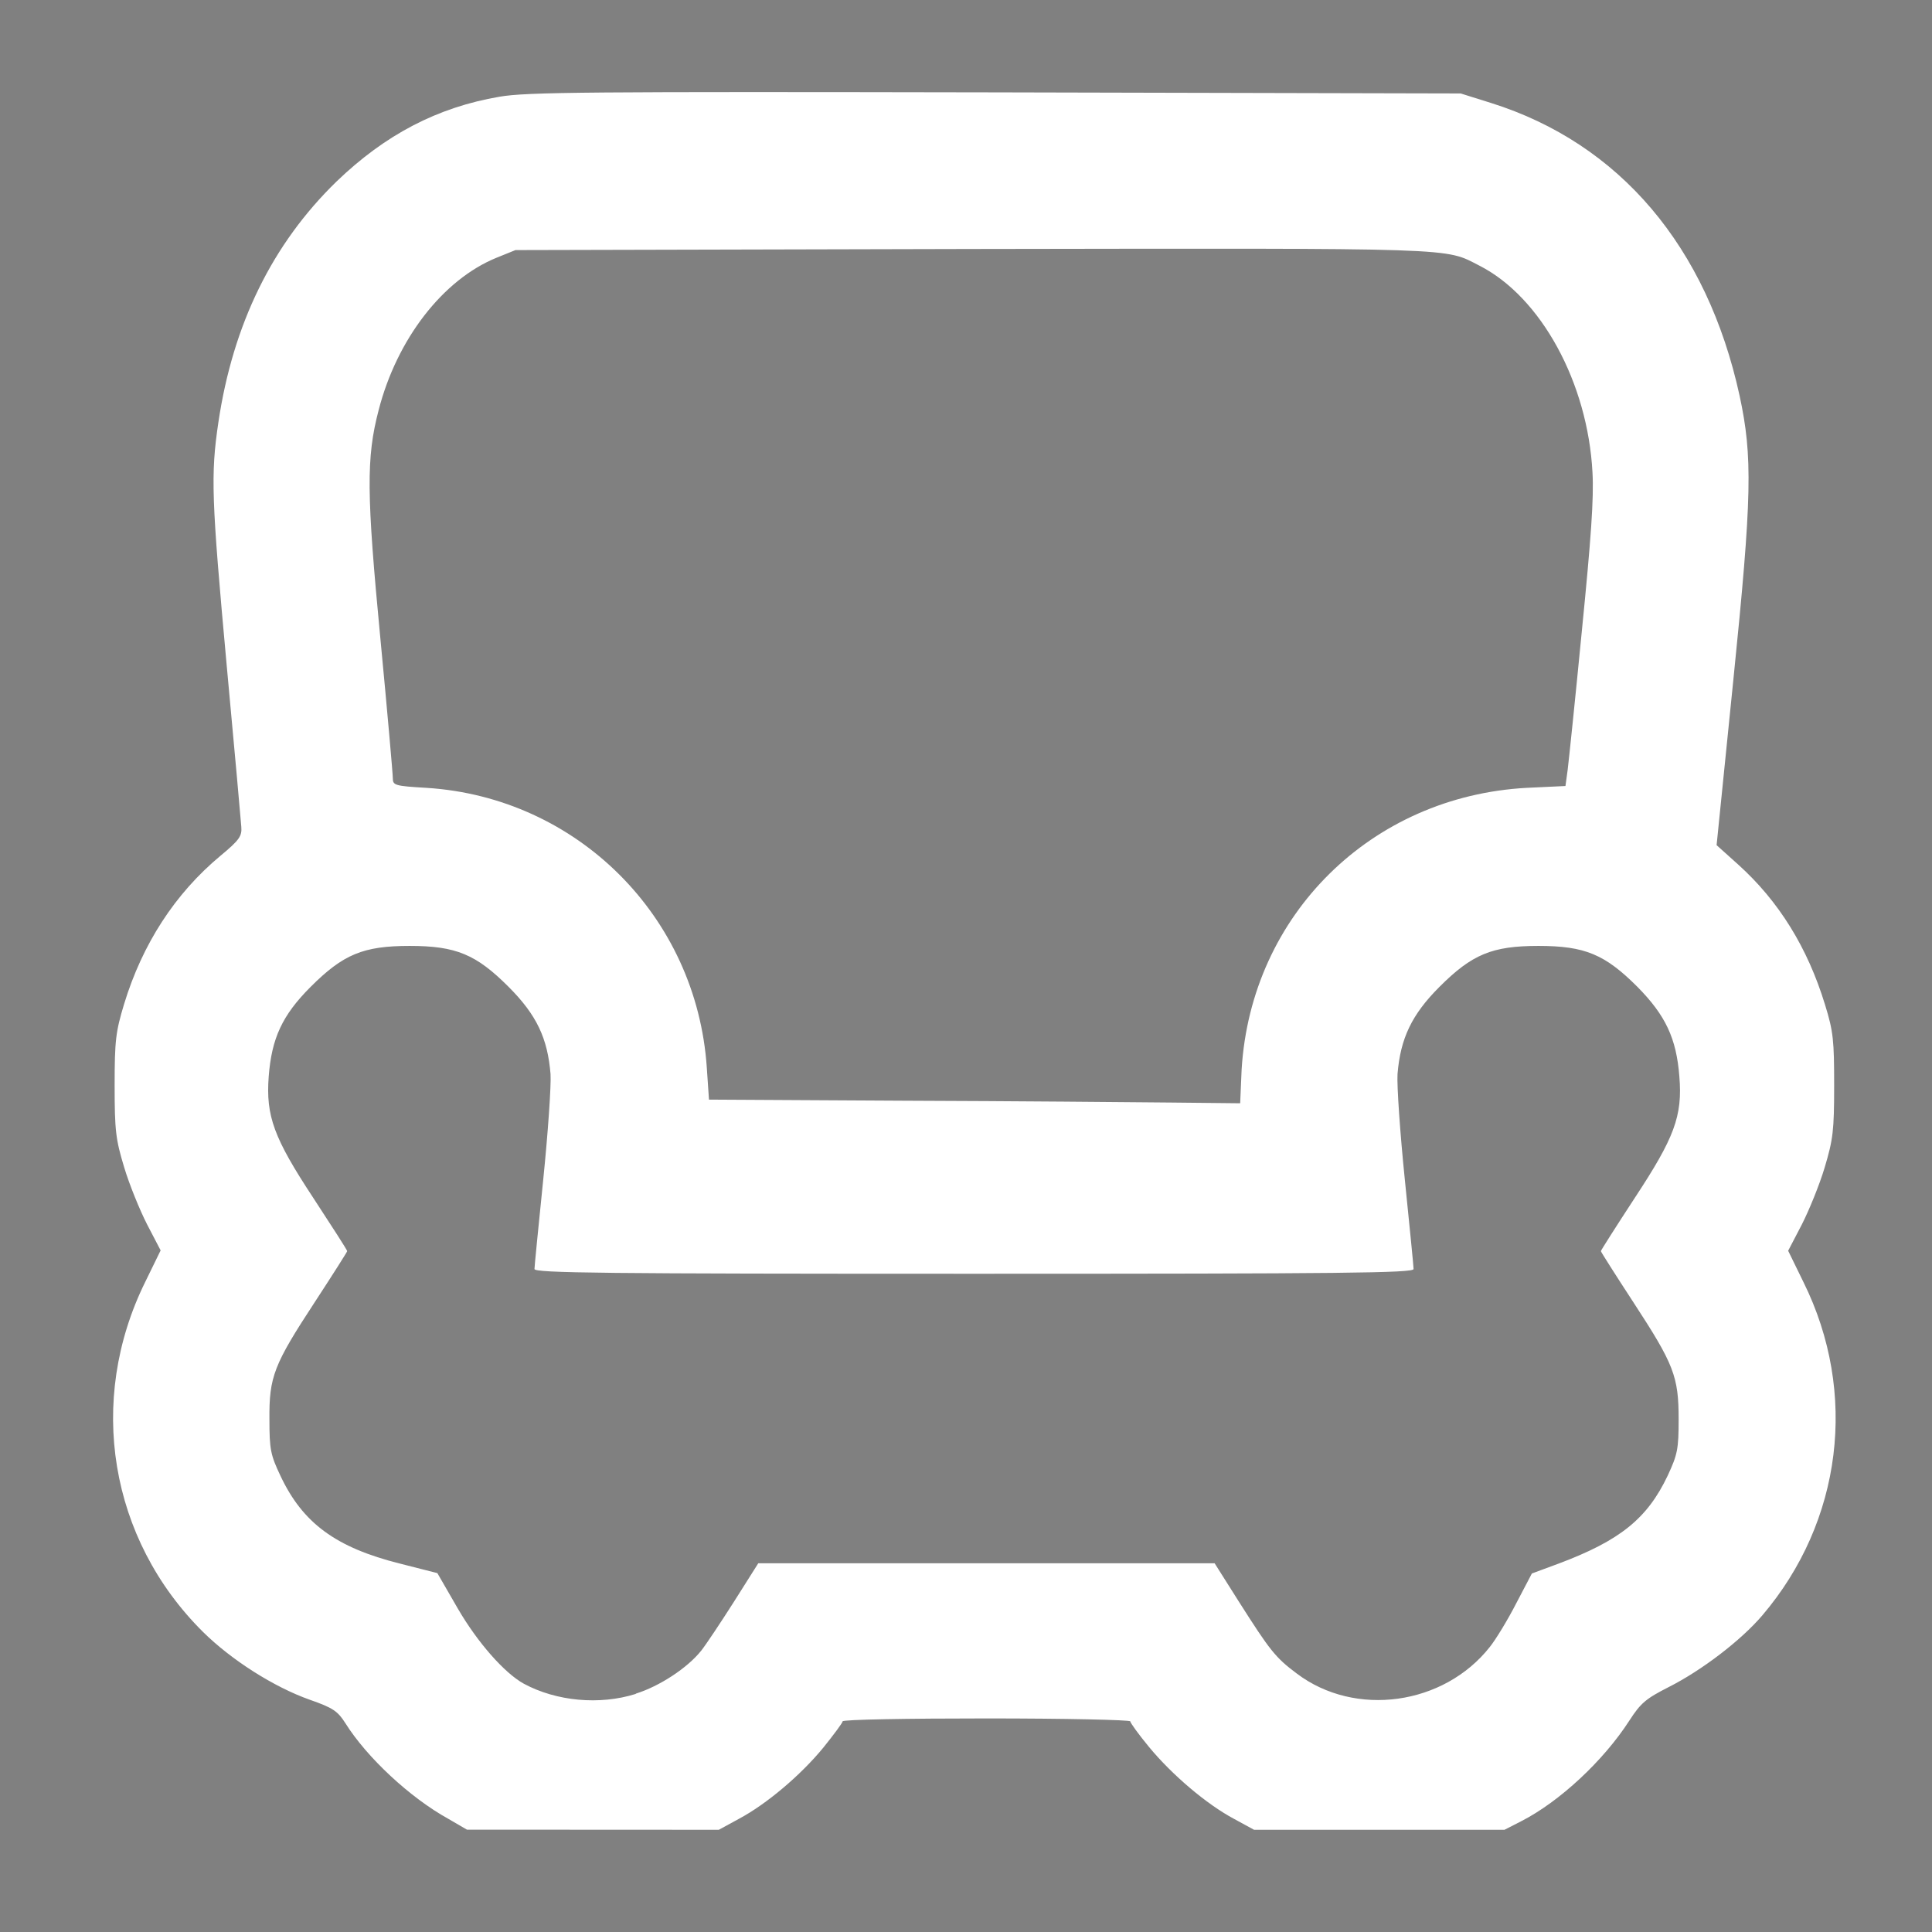 <?xml version="1.0" encoding="UTF-8"?>
<!-- Created with Inkscape (http://www.inkscape.org/) -->
<svg width="20" height="20" version="1.1" viewBox="0 0 5.292 5.292" xmlns="http://www.w3.org/2000/svg">
 <rect x="0" y="0" width="5.292" height="5.292" fill="#808080" stroke="none"/>
 <path d="m-9.047 12.9-0.799-0.403v-2.914l-0.706-0.452c-0.388-0.248-0.734-0.452-0.767-0.452-0.034 0-0.061 0.633-0.061 1.407 0 0.774-0.047 1.407-0.104 1.407-0.14 0-0.726-0.637-0.904-0.983-0.087-0.17-0.144-1.033-0.144-2.205v-1.925l2.289-1.15 1.426 2.373c0.814 1.355 1.49 2.348 1.575 2.316 0.082-0.031 1.434-0.782 3.004-1.668l2.855-1.611-0.043 1.382c-0.059 1.871-0.064 1.877-3.232 3.711-2.97 1.719-3.182 1.776-4.389 1.166zm0.417-6.259-1.386-2.305-1.474 0.765c-0.811 0.421-1.519 0.765-1.573 0.765-0.054 0-0.163-0.121-0.242-0.268-0.118-0.221-0.094-0.32 0.136-0.565 0.154-0.164 0.446-0.367 0.65-0.451 0.351-0.145 0.371-0.196 0.371-0.914 0-0.418-0.049-0.752 0.132-1.007 0.309-0.435 1.032-0.759 1.468-0.759 0.463 0 0.96 0.388 1.152 0.647 0.24 0.274 0.319 0.158 0.47 0.074 0.654-0.413 3.003-1.87 4.291-2.311 0.547-0.225 0.696-0.083 0.937 0.3 0.692 1.101 2.392 3.947 2.463 4.144 0.046 0.127 0.006 0.415-0.089 0.639-0.146 0.346-0.587 0.643-2.896 1.943-1.498 0.844-2.792 1.551-2.874 1.572-0.083 0.02-0.774-1-1.536-2.268z" stroke-width=".128"/>
 <path d="m-24.393 11.238-0.298-1.715 0.133-0.068c0.073-0.037 0.931-0.46 1.907-0.94 0.976-0.48 2.228-1.096 2.784-1.369 0.555-0.273 1.058-0.52 1.118-0.549 0.06-0.029 0.471-0.231 0.914-0.449s0.812-0.398 0.819-0.399c0.008-0.001 0.133 0.685 0.302 1.658 0.162 0.932 0.233 1.342 0.26 1.534 0.021 0.144-0.038 0.265-0.164 0.334-0.424 0.215-1.914 0.951-3.662 1.808-1.571 0.77-2.781 1.351-3.348 1.63-0.205 0.092-0.485-0.009-0.526-0.247zm-2.108 1.084c-1.03-0.368-1.89-0.679-1.911-0.693-0.022-0.013-0.056-0.048-0.077-0.078-0.036-0.052-0.052-0.136-0.336-1.77-0.291-1.676-0.297-1.714-0.26-1.661 0.021 0.03 0.062 0.068 0.09 0.084 0.028 0.016 0.894 0.328 1.923 0.695l1.872 0.666 0.298 1.712c0.083 0.478 0.157 0.912 0.209 1.224 0.107 0.57-0.885 0.138-1.807-0.179zm1.021-3.39-0.472-0.169 2.171-0.915c1.194-0.503 2.555-1.077 3.024-1.275 0.469-0.198 0.955-0.402 1.08-0.454 0.827-0.344 1.242-0.527 1.333-0.587 0.093-0.061 0.185-0.142 0.31-0.27 0.073-0.076 0.145-0.105 0.226-0.092 0.073 0.012 0.466 0.147 0.468 0.161 9.05e-4 0.005-0.146 0.081-0.327 0.17-0.181 0.088-0.497 0.244-0.703 0.346-0.206 0.102-0.508 0.25-0.671 0.33-0.163 0.08-0.348 0.171-0.411 0.202-0.063 0.031-0.154 0.076-0.202 0.098-0.111 0.053-0.531 0.259-1.565 0.769-0.456 0.225-1.228 0.605-1.716 0.845-0.488 0.24-1.147 0.564-1.465 0.721-0.318 0.156-0.585 0.285-0.592 0.286-0.008 9.486e-4 -0.226-0.074-0.486-0.167zm-0.841-0.632c-0.115-0.034-0.19-0.141-0.178-0.254 0.005-0.052 0.212-0.413 0.523-0.915 0.029-0.046 0.572-0.945 1.208-1.997 0.635-1.052 1.181-1.941 1.212-1.974 0.305-0.333 0.79-0.511 1.23-0.451 0.069 0.01 0.315 0.073 0.545 0.14 0.23 0.068 0.423 0.117 0.429 0.109 0.005-0.008 0.04-0.15 0.078-0.316s0.079-0.321 0.092-0.345c0.013-0.023 0.079-0.081 0.146-0.129l0.122-0.086-0.002-0.069c-0.003-0.094 0.037-0.207 0.103-0.292 0.111-0.144 1.317-1.431 1.387-1.481 0.157-0.112 0.466-0.194 0.72-0.191 0.416 0.004 0.765 0.286 0.832 0.673 0.023 0.133 0.013 0.266-0.03 0.394-0.042 0.124-0.187 0.321-0.289 0.392-0.043 0.03-0.521 0.259-1.062 0.509-1.077 0.496-1.088 0.501-1.262 0.468l-0.089-0.017-0.065 0.047-0.065 0.047-0.14 0.627c-0.114 0.512-0.148 0.637-0.181 0.679-0.023 0.029-0.564 0.483-1.203 1.011-1.218 1.004-1.202 0.99-1.205 1.109-0.004 0.173 0.198 0.307 0.355 0.236 0.028-0.012 0.579-0.458 1.225-0.99 1.281-1.055 1.298-1.072 1.361-1.271 0.016-0.052 0.059-0.226 0.094-0.386s0.066-0.293 0.067-0.296c0.004-0.007 1.58 0.46 1.63 0.483 0.085 0.039 0.224 0.146 0.28 0.217 0.138 0.175 0.202 0.407 0.167 0.608-0.037 0.209-0.152 0.391-0.321 0.507-0.062 0.043-1.08 0.478-3.827 1.635-2.058 0.867-3.759 1.58-3.78 1.583-0.021 0.003-0.067-0.003-0.104-0.013zm-1.558-0.225c-0.522-0.186-0.963-0.335-0.98-0.333-0.08 0.013 0.036-0.044 0.547-0.268 0.875-0.383 0.895-0.392 0.929-0.402 0.05-0.015 0.118-0.046 0.133-0.06 0.032-0.031 0.346-0.15 0.397-0.151 0.077-3.815e-4 0.154 0.04 0.199 0.105 0.083 0.119 0.071 0.169-0.114 0.474-0.073 0.12-0.148 0.25-0.168 0.288-0.019 0.039-0.045 0.072-0.056 0.073-0.011 0.002-0.017 0.015-0.013 0.029 0.004 0.014 2e-3 0.067-0.005 0.118-0.015 0.106 0.021 0.344 0.063 0.412 0.014 0.022 0.023 0.042 0.021 0.045-0.002 0.003-0.431-0.146-0.954-0.332z" stroke-width=".015"/>
 <path d="m-26.278 26.427-0.563-0.726-0.486 0.345c-0.732 0.52-1.275 0.503-1.672-0.052-0.239-0.334-0.264-0.651-0.078-1.02 0.085-0.17 1.317-1.217 3.053-2.594l2.909-2.309-0.116-0.305c-0.069-0.182-0.09-0.643-0.052-1.138 0.055-0.716 0.107-0.91 0.371-1.382 0.594-1.06 1.523-1.68 2.727-1.818 1.161-0.133 2.308 0.352 3.06 1.294 1.501 1.883 0.693 4.678-1.577 5.456-0.881 0.302-1.837 0.256-2.579-0.123l-0.507-0.259-3.099 2.373 1.133 1.475-0.59 0.456-0.56-0.7-0.471 0.364 0.472 0.781-0.811 0.612zm7.164-5.438c1.409-0.449 1.973-2.215 1.085-3.396-0.986-1.312-2.772-1.264-3.702 0.099-0.27 0.396-0.421 1.25-0.305 1.721 0.31 1.256 1.653 1.98 2.921 1.576z" stroke-width=".097"/>
 <path d="m16.412 13.194c-0.171-0.334-0.31-0.632-0.31-0.662s0.301-0.054 0.669-0.054 0.669 0.024 0.669 0.054c0 0.095-0.619 1.269-0.669 1.269-0.027 0-0.188-0.273-0.359-0.608zm8.473 0.489c-0.061-0.075-0.231-0.373-0.378-0.662l-0.267-0.526 0.718-0.034c0.395-0.019 0.716-0.011 0.713 0.017-0.003 0.028-0.156 0.341-0.341 0.696-0.26 0.5-0.36 0.614-0.446 0.509zm-9.618-1.662c-0.574-0.308-0.646-1.27-0.125-1.675 0.261-0.203 0.386-0.208 5.49-0.208 5.104 0 5.229 0.005 5.49 0.208 0.53 0.412 0.446 1.377-0.146 1.68-0.424 0.217-10.305 0.213-10.709-0.005zm10.625-2.103c-0.137-0.05-2.561-0.078-5.431-0.063l-5.183 0.028 3.3e-5 -0.922 3.2e-5 -0.922-0.422-0.184c-1.32-0.576-0.529-2.591 0.801-2.042 0.517 0.213 0.65 0.59 0.65 1.837v1.085l0.335-0.056c0.184-0.031 1.184-0.136 2.222-0.233 1.799-0.168 1.973-0.168 3.706 0.004 1 0.099 1.946 0.205 2.102 0.234l0.283 0.054v-1.124c0-1.058 0.015-1.143 0.264-1.435 0.289-0.339 0.795-0.525 1.214-0.446 0.37 0.07 0.77 0.493 0.846 0.895 0.118 0.619-0.15 1.081-0.737 1.272l-0.344 0.112-0.029 0.997-0.029 0.997zm-9.278-2.389c-0.002-0.665-0.054-1.014-0.198-1.328-0.192-0.419-0.627-0.745-0.994-0.745-0.154 0-0.166-0.085-0.106-0.73 0.137-1.46 1.017-2.662 2.294-3.135 0.547-0.202 0.744-0.214 3.268-0.185 2.66 0.03 2.692 0.033 3.268 0.3 1.206 0.559 1.953 1.669 2.026 3.013 0.04 0.727 0.037 0.738-0.213 0.738-0.363 0-0.923 0.403-1.133 0.816-0.131 0.257-0.18 0.6-0.18 1.251l-1.59e-4 0.897-0.438-0.057c-2.709-0.353-3.446-0.384-5.092-0.216-0.894 0.091-1.823 0.193-2.063 0.225l-0.438 0.058zm2.611-1.438c-0.254 0.291 0.153 0.558 0.339 0.361 0.27-0.328-0.184-0.532-0.339-0.361zm2.681-0.056c-0.28 0.192-0.016 0.601 0.282 0.421 0.287-0.159 0.057-0.637-0.282-0.421zm-0.023-2.096c0.275 0.166 0.525-0.245 0.25-0.43-0.285-0.187-0.555 0.235-0.25 0.43zm-2.258-0.127c0.2-0.326-0.24-0.583-0.432-0.328-0.22 0.292 0.185 0.611 0.432 0.328z" stroke-width=".102"/>
 <path d="m-0.032-6.55c-0.289-0.158-0.616-0.457-0.78-0.714-0.058-0.091-0.095-0.115-0.268-0.176-0.273-0.096-0.595-0.298-0.809-0.507-0.708-0.693-0.881-1.728-0.438-2.616l0.117-0.234-0.103-0.194c-0.056-0.107-0.135-0.299-0.174-0.428-0.064-0.208-0.072-0.274-0.072-0.61 0-0.336 0.008-0.402 0.071-0.609 0.137-0.447 0.385-0.824 0.729-1.108 0.143-0.118 0.164-0.146 0.158-0.216-0.004-0.044-0.054-0.586-0.111-1.205-0.117-1.252-0.123-1.423-0.064-1.814 0.11-0.738 0.408-1.338 0.894-1.803 0.366-0.35 0.762-0.553 1.232-0.634 0.205-0.035 0.678-0.039 3.754-0.033l3.52 0.007 0.23 0.072c0.974 0.303 1.636 1.074 1.88 2.188 0.1 0.455 0.093 0.753-0.047 2.121l-0.127 1.238 0.162 0.143c0.308 0.273 0.525 0.62 0.656 1.047 0.062 0.202 0.07 0.271 0.07 0.605 0 0.336-0.008 0.402-0.072 0.61-0.039 0.128-0.118 0.321-0.174 0.428l-0.103 0.194 0.117 0.234c0.413 0.827 0.292 1.789-0.313 2.491-0.16 0.186-0.455 0.409-0.707 0.535-0.173 0.086-0.213 0.12-0.299 0.251-0.197 0.301-0.528 0.605-0.821 0.752l-0.124 0.062h-1.893l-0.152-0.081c-0.207-0.11-0.467-0.326-0.64-0.535-0.079-0.095-0.144-0.183-0.144-0.194 0-0.011-0.489-0.021-1.087-0.021-0.598 0-1.087 0.009-1.087 0.021 0 0.011-0.065 0.099-0.144 0.194-0.174 0.209-0.433 0.426-0.64 0.535l-0.152 0.081-1.904-9.42e-4zm1.42-0.935c0.176-0.054 0.388-0.192 0.494-0.323 0.033-0.041 0.144-0.204 0.245-0.363l0.185-0.288h3.451l0.185 0.288c0.231 0.361 0.275 0.414 0.437 0.535 0.441 0.329 1.112 0.238 1.462-0.198 0.044-0.055 0.134-0.201 0.2-0.325l0.119-0.224 0.201-0.074c0.465-0.172 0.672-0.337 0.825-0.658 0.075-0.158 0.083-0.198 0.083-0.421 2.55e-4 -0.321-0.035-0.411-0.344-0.877-0.135-0.204-0.245-0.376-0.245-0.383 0-0.006 0.116-0.185 0.258-0.397 0.299-0.448 0.361-0.612 0.338-0.906-0.022-0.287-0.104-0.459-0.318-0.672-0.246-0.244-0.398-0.306-0.749-0.306s-0.503 0.062-0.749 0.306c-0.21 0.209-0.296 0.384-0.317 0.652-0.007 0.086 0.018 0.441 0.055 0.789 0.037 0.348 0.067 0.649 0.067 0.669 0 0.03-0.526 0.036-3.326 0.036-2.8 0-3.326-0.006-3.326-0.036 0-0.02 0.03-0.321 0.067-0.669 0.037-0.348 0.062-0.703 0.055-0.789-0.021-0.267-0.106-0.443-0.317-0.652-0.246-0.244-0.398-0.306-0.749-0.306s-0.503 0.062-0.749 0.306c-0.215 0.213-0.296 0.385-0.318 0.672-0.023 0.294 0.039 0.458 0.338 0.906 0.142 0.212 0.258 0.391 0.258 0.397 0 0.006-0.11 0.179-0.245 0.383-0.308 0.466-0.344 0.557-0.344 0.877 1.948e-4 0.223 0.008 0.263 0.083 0.421 0.169 0.355 0.42 0.537 0.905 0.658l0.281 0.07 0.155 0.264c0.15 0.255 0.354 0.483 0.501 0.562 0.246 0.131 0.571 0.161 0.846 0.077zm4.583-4.668c0.072-1.156 0.982-2.042 2.157-2.103l0.293-0.015 0.015-0.12c0.008-0.066 0.057-0.534 0.109-1.042 0.07-0.684 0.09-0.989 0.08-1.182-0.036-0.67-0.39-1.31-0.854-1.545-0.271-0.137-0.107-0.132-3.839-0.124l-3.455 7e-3 -0.144 0.058c-0.406 0.164-0.753 0.608-0.892 1.142-0.093 0.356-0.091 0.624 0.013 1.708 0.052 0.542 0.094 1.011 0.094 1.041 0 0.052 0.017 0.057 0.255 0.071 1.141 0.07 2.045 0.96 2.12 2.089l0.016 0.24 1.482 0.007c0.815 0.004 1.719 0.01 2.009 0.013l0.526 0.006z" stroke-width=".026"/>
 <path d="m1.228 4.982c-0.105-0.058-0.223-0.168-0.282-0.262-0.021-0.033-0.034-0.042-0.097-0.064-0.099-0.035-0.215-0.109-0.293-0.186-0.256-0.254-0.319-0.633-0.158-0.959l0.042-0.086-0.037-0.071c-0.02-0.039-0.049-0.11-0.063-0.157-0.023-0.076-0.026-0.1-0.026-0.224 0-0.123 0.003-0.147 0.026-0.223 0.05-0.164 0.139-0.302 0.264-0.406 0.052-0.043 0.059-0.054 0.057-0.079-0.001-0.016-0.019-0.215-0.04-0.442-0.042-0.459-0.044-0.522-0.023-0.665 0.04-0.27 0.148-0.49 0.324-0.661 0.133-0.128 0.276-0.203 0.446-0.232 0.074-0.013 0.245-0.014 1.359-0.012l1.274 0.003 0.083 0.026c0.353 0.111 0.592 0.394 0.681 0.802 0.036 0.167 0.034 0.276-0.017 0.777l-0.046 0.454 0.059 0.053c0.111 0.1 0.19 0.227 0.238 0.384 0.023 0.074 0.025 0.099 0.025 0.222 0 0.123-0.003 0.147-0.026 0.224-0.014 0.047-0.043 0.118-0.063 0.157l-0.037 0.071 0.042 0.086c0.15 0.303 0.106 0.656-0.113 0.913-0.058 0.068-0.165 0.15-0.256 0.196-0.063 0.032-0.077 0.044-0.108 0.092-0.071 0.11-0.191 0.222-0.297 0.276l-0.045 0.023h-0.686l-0.055-0.03c-0.075-0.04-0.169-0.12-0.232-0.196-0.029-0.035-0.052-0.067-0.052-0.071 0-0.004-0.177-0.008-0.394-0.008-0.216 0-0.394 0.003-0.394 0.008 0 0.004-0.024 0.036-0.052 0.071-0.063 0.077-0.157 0.156-0.232 0.196l-0.055 0.03-0.69-3.457e-4zm0.514-0.343c0.064-0.02 0.141-0.07 0.179-0.118 0.012-0.015 0.052-0.075 0.089-0.133l0.067-0.106h1.25l0.067 0.106c0.084 0.132 0.099 0.152 0.158 0.196 0.16 0.121 0.403 0.087 0.529-0.073 0.016-0.02 0.049-0.074 0.072-0.119l0.043-0.082 0.073-0.027c0.168-0.063 0.243-0.123 0.299-0.241 0.027-0.058 0.03-0.073 0.03-0.154 9.33e-5 -0.118-0.013-0.151-0.124-0.321-0.049-0.075-0.089-0.138-0.089-0.14 0-0.002 0.042-0.068 0.093-0.146 0.108-0.164 0.131-0.224 0.122-0.332-0.008-0.105-0.038-0.168-0.115-0.246-0.089-0.089-0.144-0.112-0.271-0.112-0.127 0-0.182 0.023-0.271 0.112-0.076 0.076-0.107 0.141-0.115 0.239-0.002 0.031 0.007 0.162 0.02 0.289 0.013 0.128 0.024 0.238 0.024 0.245 0 0.011-0.191 0.013-1.204 0.013s-1.204-0.002-1.204-0.013c0-0.007 0.011-0.117 0.024-0.245 0.013-0.128 0.022-0.258 0.02-0.289-0.008-0.098-0.038-0.162-0.115-0.239-0.089-0.089-0.144-0.112-0.271-0.112-0.127 0-0.182 0.023-0.271 0.112-0.078 0.078-0.107 0.141-0.115 0.246-0.008 0.108 0.014 0.168 0.122 0.332 0.051 0.078 0.093 0.143 0.093 0.146 0 0.002-0.04 0.065-0.089 0.14-0.112 0.171-0.125 0.204-0.124 0.321 6.12e-5 0.082 0.003 0.097 0.03 0.154 0.061 0.13 0.152 0.197 0.328 0.241l0.102 0.026 0.056 0.097c0.054 0.093 0.128 0.177 0.181 0.206 0.089 0.048 0.207 0.059 0.306 0.028zm1.659-1.71c0.026-0.424 0.356-0.748 0.781-0.771l0.106-0.005 0.006-0.044c0.003-0.024 0.021-0.196 0.039-0.382 0.025-0.251 0.033-0.362 0.029-0.433-0.013-0.246-0.141-0.48-0.309-0.566-0.098-0.05-0.039-0.048-1.39-0.046l-1.251 0.003-0.052 0.021c-0.147 0.06-0.273 0.223-0.323 0.418-0.034 0.13-0.033 0.229 0.005 0.626 0.019 0.199 0.034 0.37 0.034 0.382 0 0.019 0.006 0.021 0.092 0.026 0.413 0.026 0.74 0.352 0.768 0.766l0.006 0.088 0.537 0.003c0.295 0.001 0.623 0.004 0.727 0.005l0.191 0.002z" fill="#fff" stroke-width=".01"/>
</svg>
